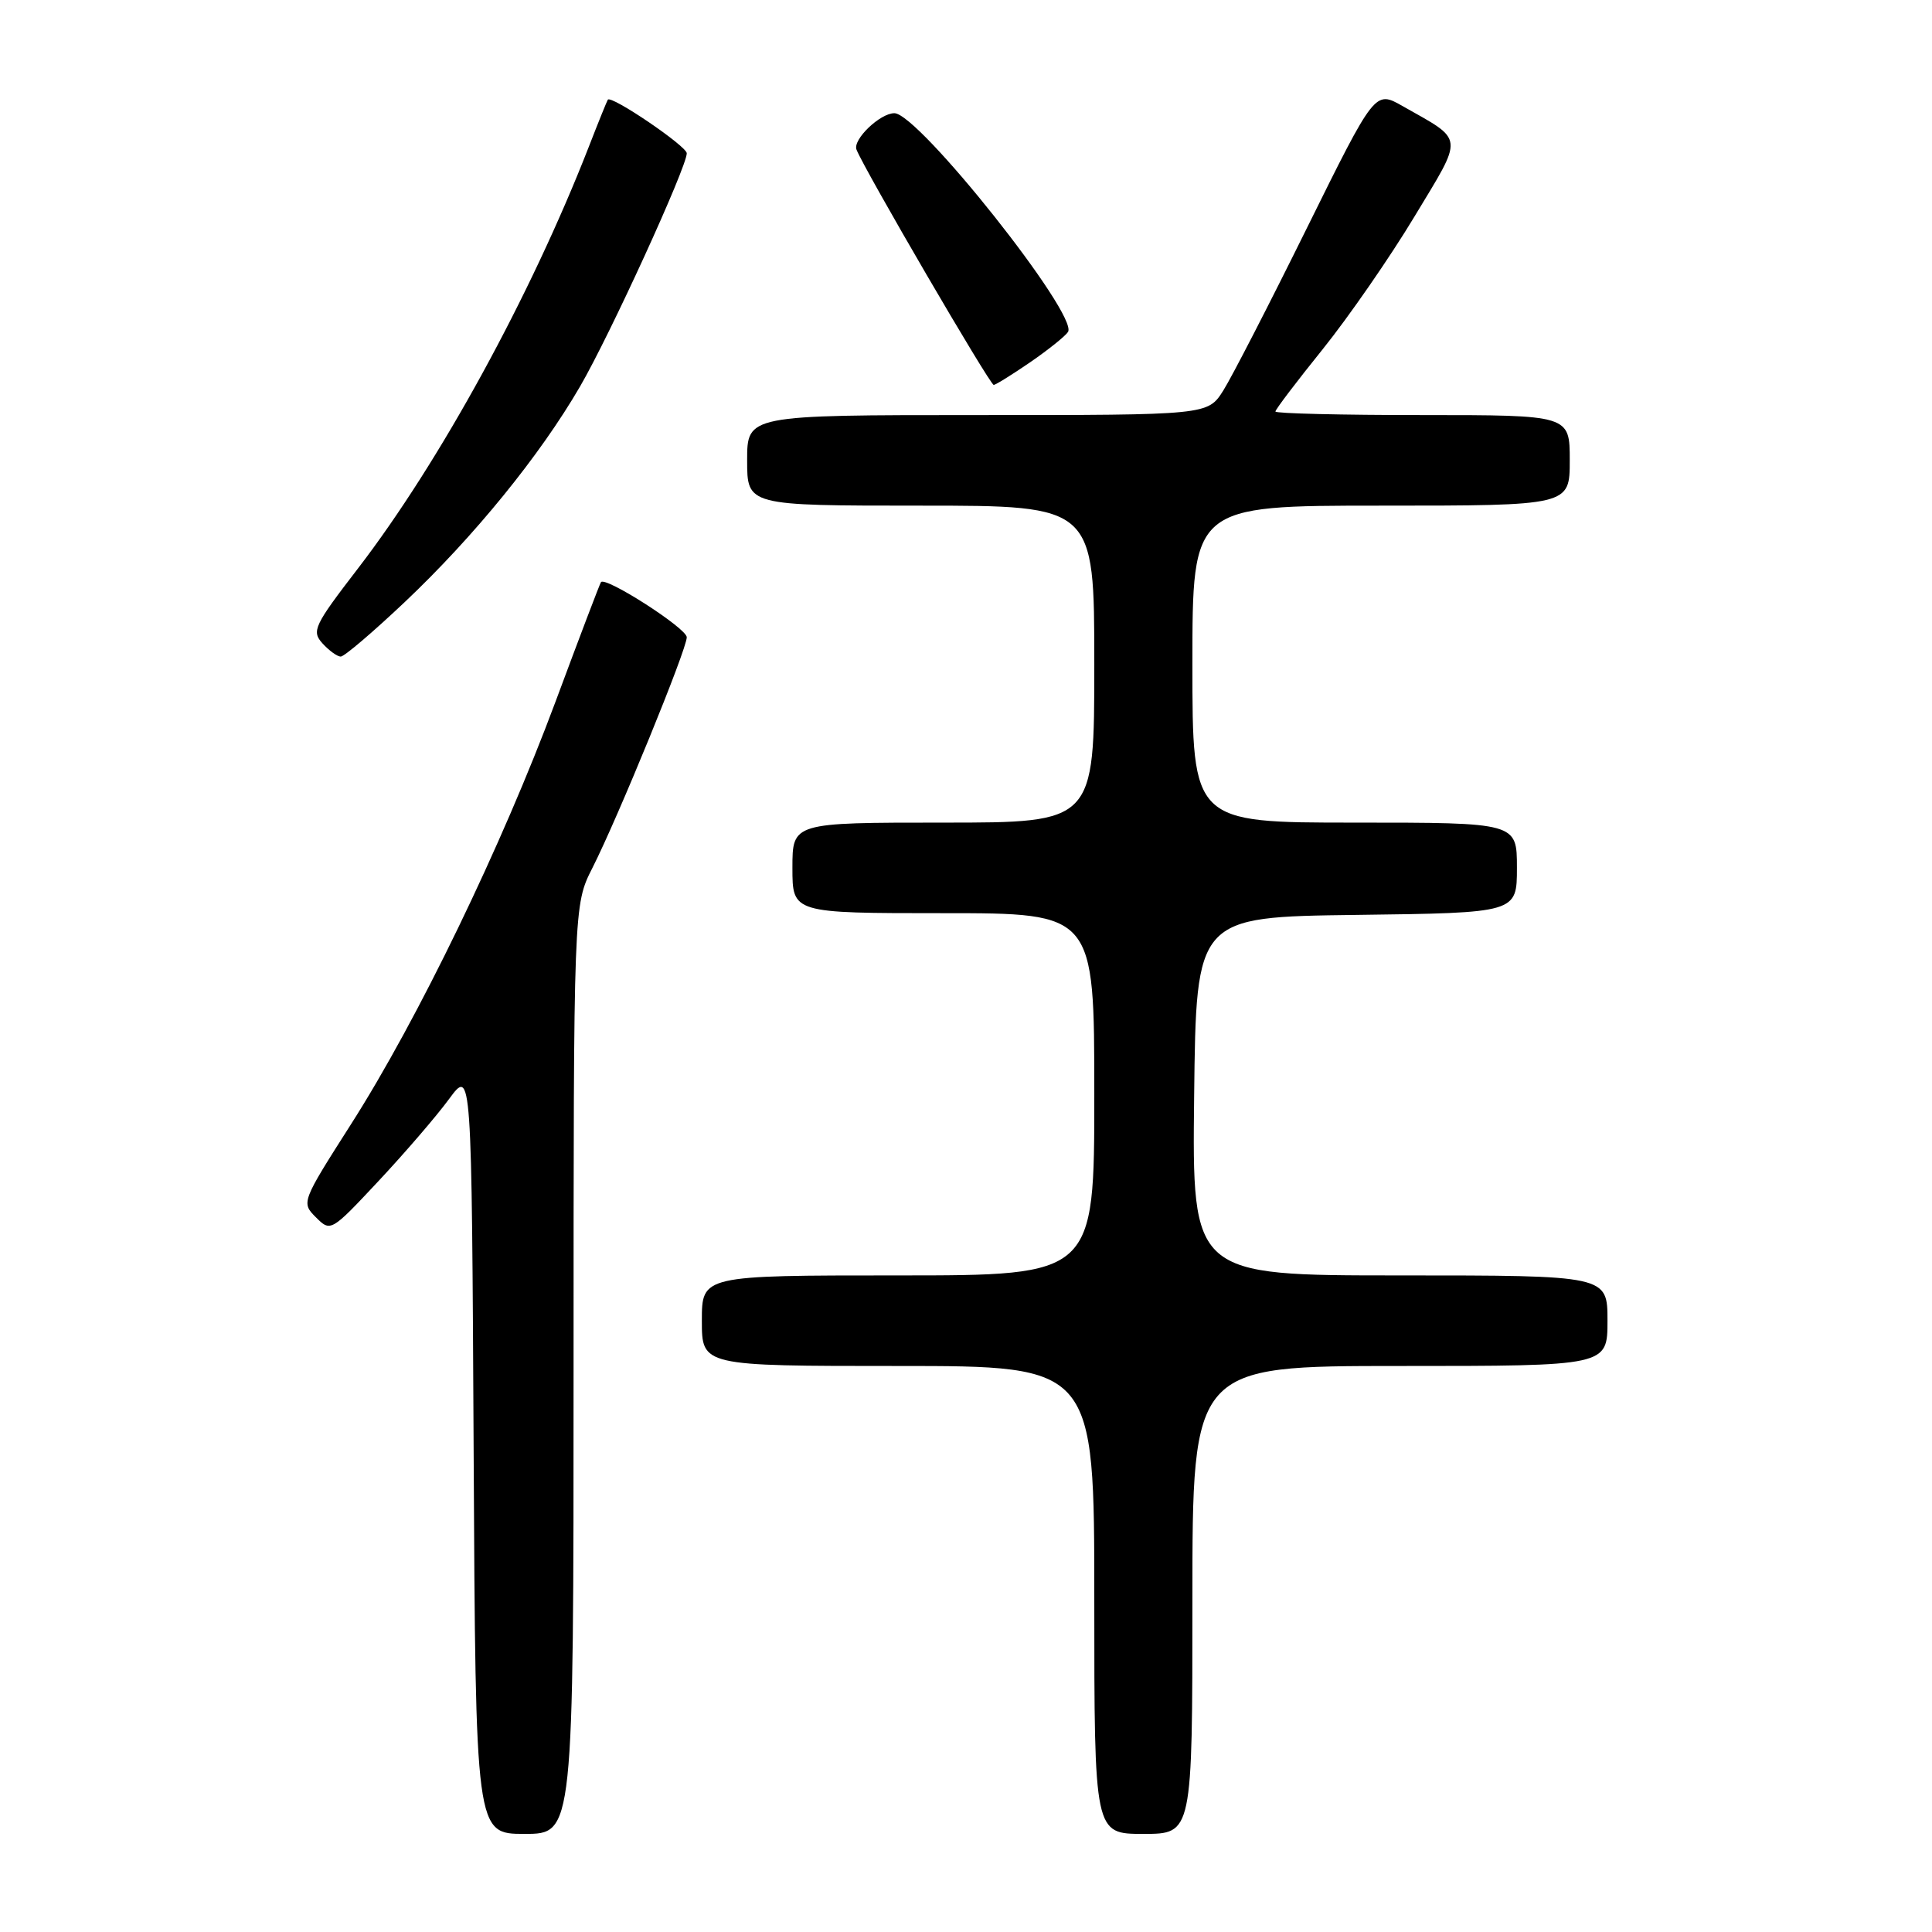 <?xml version="1.0" encoding="UTF-8" standalone="no"?>
<!DOCTYPE svg PUBLIC "-//W3C//DTD SVG 1.1//EN" "http://www.w3.org/Graphics/SVG/1.1/DTD/svg11.dtd" >
<svg xmlns="http://www.w3.org/2000/svg" xmlns:xlink="http://www.w3.org/1999/xlink" version="1.1" viewBox="0 0 256 256">
 <g >
 <path fill="currentColor"
d=" M 76.00 181.47 C 76.00 119.93 76.00 119.93 78.50 115.00 C 81.90 108.29 91.00 86.05 91.00 84.44 C 91.00 83.25 80.21 76.33 79.63 77.14 C 79.48 77.34 76.77 84.47 73.60 93.00 C 66.50 112.07 55.37 135.08 46.54 148.92 C 39.94 159.27 39.91 159.35 41.86 161.30 C 43.81 163.25 43.86 163.22 50.16 156.49 C 53.65 152.76 57.85 147.88 59.50 145.63 C 62.50 141.55 62.50 141.55 62.76 192.28 C 63.02 243.00 63.02 243.00 69.51 243.00 C 76.00 243.00 76.00 243.00 76.00 181.47 Z  M 158.00 212.00 C 158.00 181.00 158.00 181.00 185.50 181.00 C 213.00 181.00 213.00 181.00 213.00 175.00 C 213.00 169.00 213.00 169.00 185.48 169.00 C 157.96 169.00 157.96 169.00 158.23 145.25 C 158.50 121.50 158.50 121.50 179.75 121.23 C 201.00 120.96 201.00 120.96 201.00 114.98 C 201.00 109.00 201.00 109.00 179.50 109.00 C 158.00 109.00 158.00 109.00 158.00 88.00 C 158.00 67.00 158.00 67.00 183.00 67.00 C 208.00 67.00 208.00 67.00 208.00 61.00 C 208.00 55.00 208.00 55.00 188.50 55.00 C 177.78 55.00 169.00 54.79 169.00 54.53 C 169.00 54.26 171.82 50.55 175.26 46.28 C 178.70 42.00 184.17 34.10 187.41 28.72 C 194.01 17.78 194.11 18.74 185.84 14.05 C 182.19 11.98 182.19 11.98 173.16 30.24 C 168.20 40.28 163.22 49.96 162.09 51.75 C 160.03 55.00 160.03 55.00 129.51 55.00 C 99.00 55.00 99.00 55.00 99.00 61.00 C 99.00 67.00 99.00 67.00 122.00 67.00 C 145.00 67.00 145.00 67.00 145.00 88.00 C 145.00 109.00 145.00 109.00 125.00 109.00 C 105.00 109.00 105.00 109.00 105.00 115.00 C 105.00 121.00 105.00 121.00 125.00 121.00 C 145.00 121.00 145.00 121.00 145.00 145.00 C 145.00 169.00 145.00 169.00 119.00 169.00 C 93.00 169.00 93.00 169.00 93.00 175.00 C 93.00 181.00 93.00 181.00 119.00 181.00 C 145.00 181.00 145.00 181.00 145.00 212.00 C 145.00 243.00 145.00 243.00 151.50 243.00 C 158.00 243.00 158.00 243.00 158.00 212.00 Z  M 53.66 79.75 C 62.84 71.06 71.54 60.37 76.86 51.21 C 80.83 44.38 91.00 22.15 91.00 20.31 C 91.00 19.37 80.99 12.57 80.54 13.21 C 80.43 13.37 79.28 16.20 78.00 19.50 C 70.29 39.25 58.27 61.21 47.45 75.30 C 41.61 82.89 41.26 83.63 42.73 85.25 C 43.60 86.21 44.69 87.00 45.15 87.00 C 45.62 87.00 49.44 83.74 53.66 79.75 Z  M 136.52 47.99 C 138.93 46.33 141.18 44.52 141.52 43.98 C 142.91 41.71 121.70 15.00 118.51 15.00 C 116.61 15.00 112.97 18.49 113.49 19.82 C 114.46 22.36 131.16 51.00 131.67 51.00 C 131.93 51.00 134.11 49.64 136.52 47.99 Z "/>
</g>
</svg>